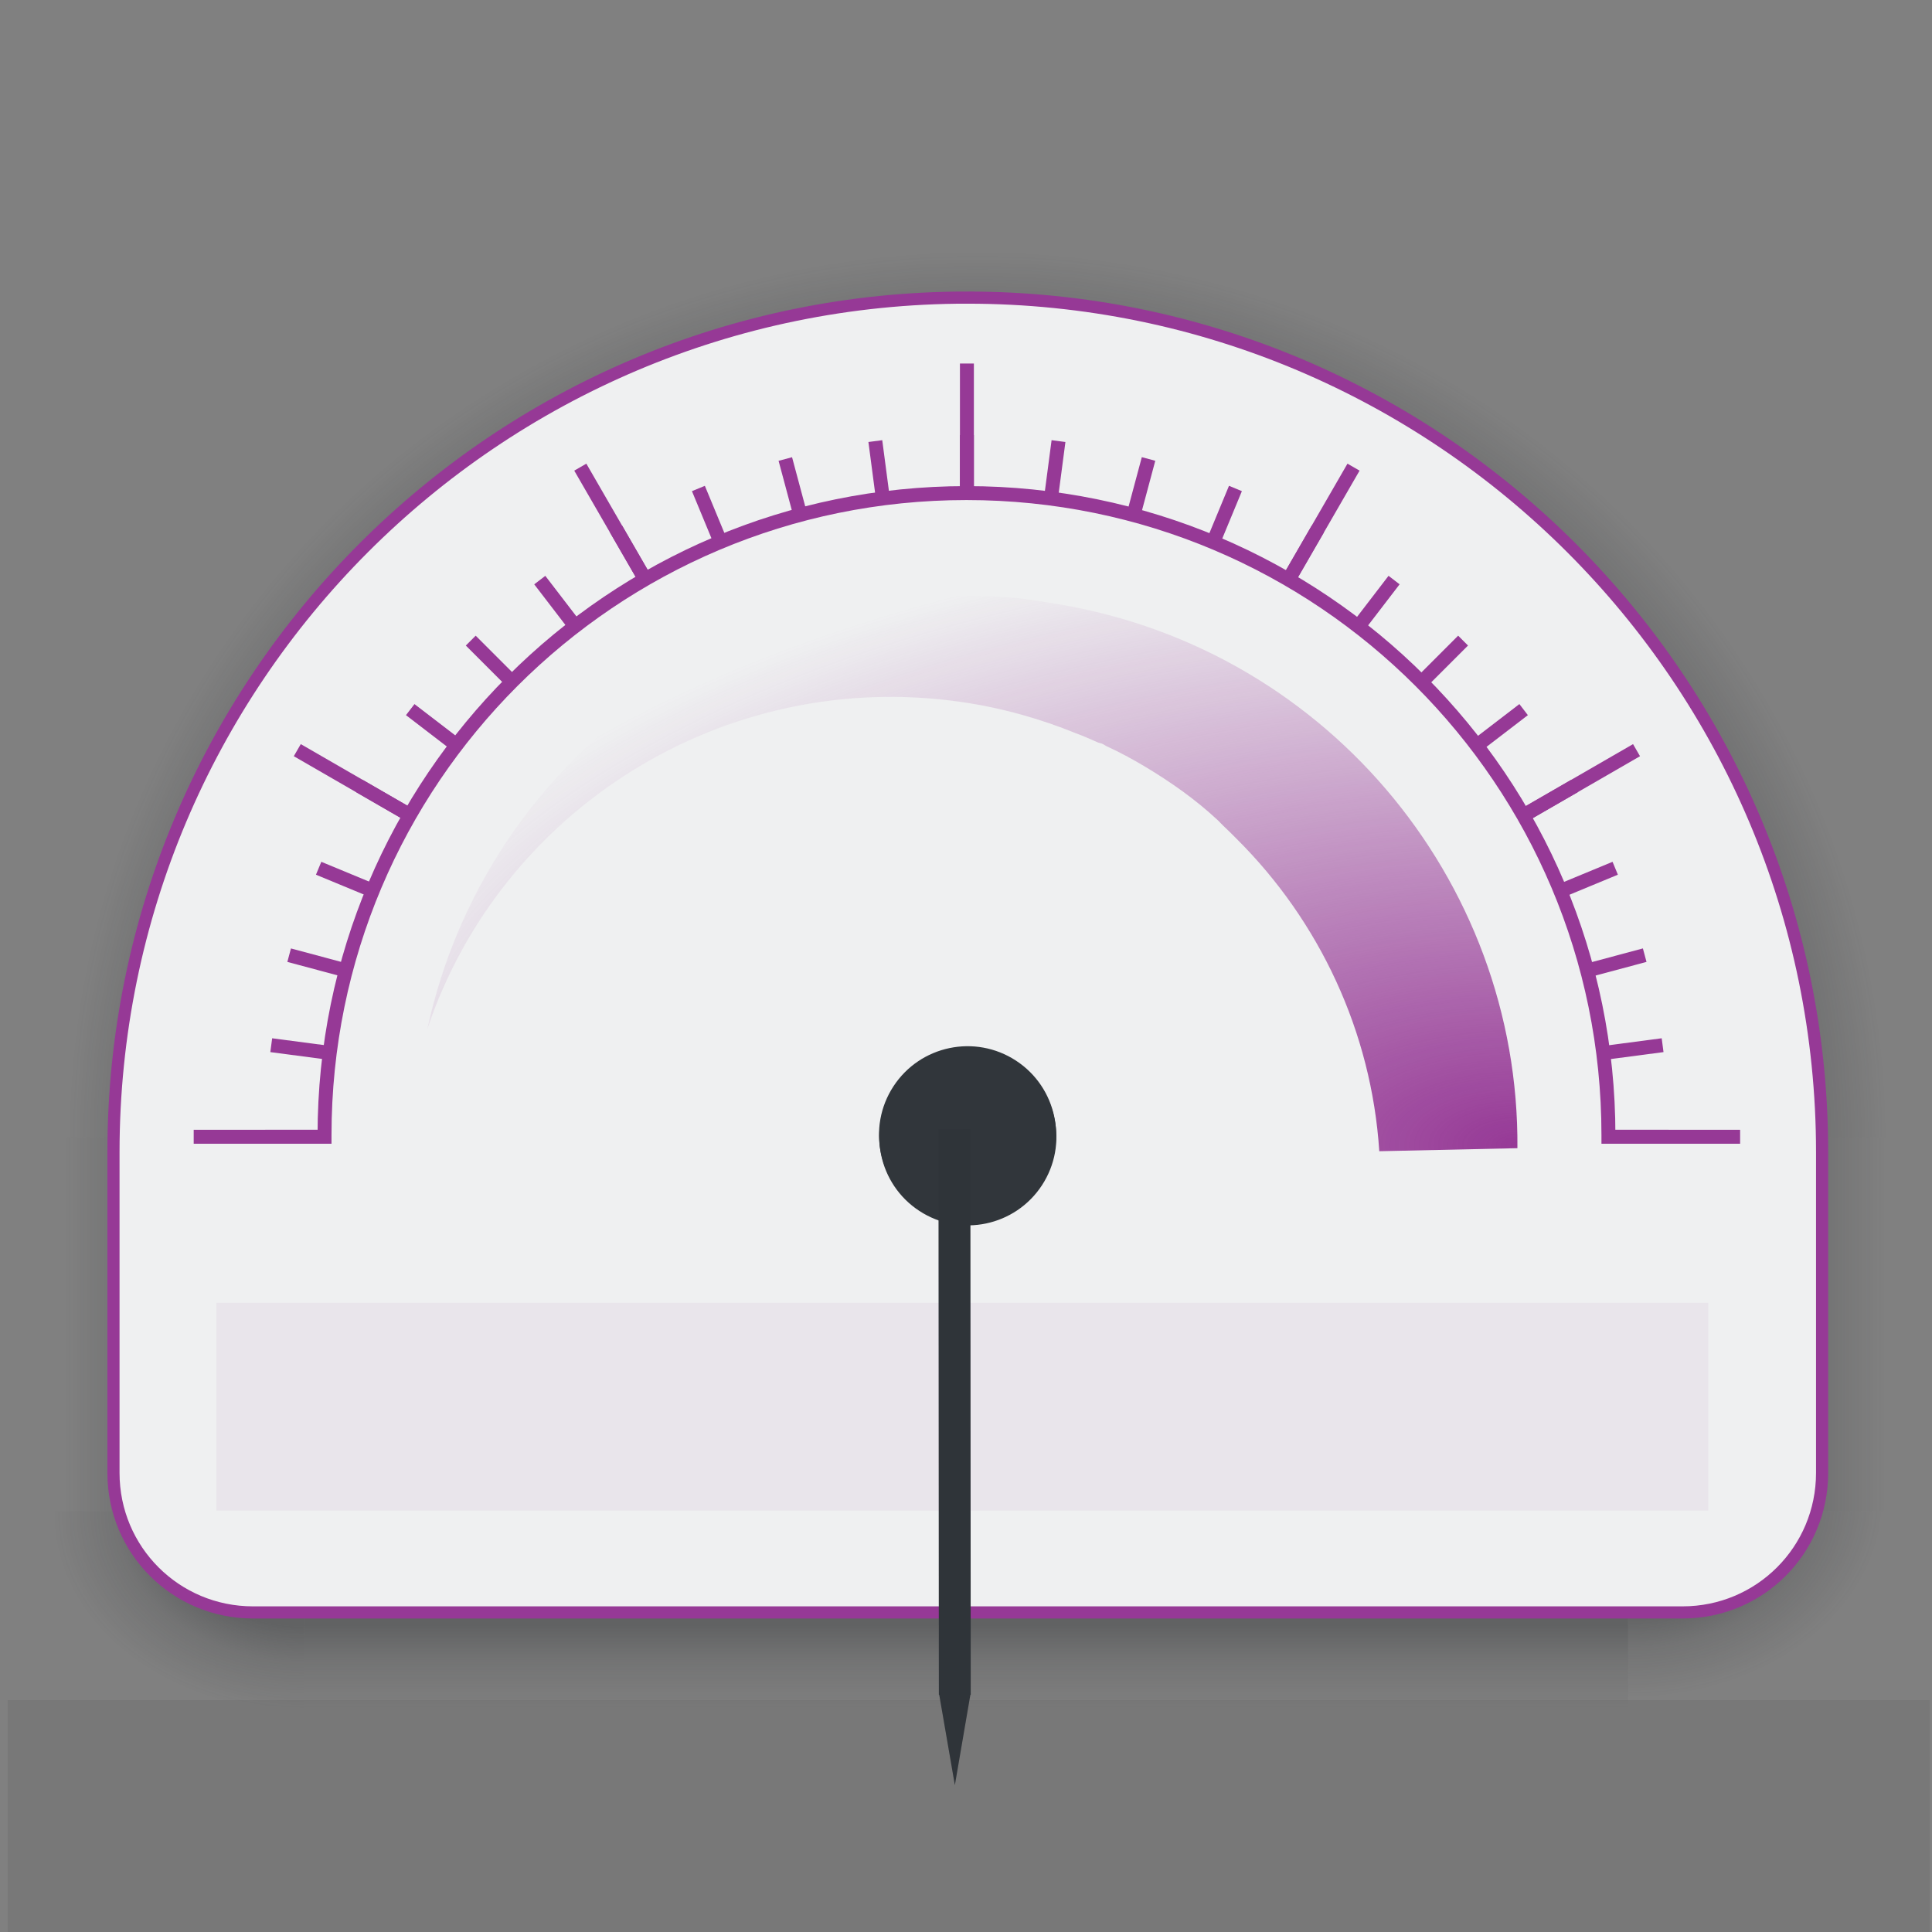 <?xml version="1.0" encoding="UTF-8" standalone="no"?>
<!-- Created with Inkscape (http://www.inkscape.org/) -->

<svg
   xmlns:dc="http://purl.org/dc/elements/1.1/"
   xmlns:cc="http://creativecommons.org/ns#"
   xmlns:rdf="http://www.w3.org/1999/02/22-rdf-syntax-ns#"
   xmlns:svg="http://www.w3.org/2000/svg"
   xmlns="http://www.w3.org/2000/svg"
   xmlns:xlink="http://www.w3.org/1999/xlink"
   xmlns:sodipodi="http://sodipodi.sourceforge.net/DTD/sodipodi-0.dtd"
   xmlns:inkscape="http://www.inkscape.org/namespaces/inkscape"
   width="100"
   height="100"
   id="svg2318"
   sodipodi:version="0.32"
   inkscape:version="0.92.4 (5da689c313, 2019-01-14)"
   sodipodi:docname="analog_meter.svg"
   inkscape:output_extension="org.inkscape.output.svgz.inkscape"
   version="1.0">
  <rect width="100%" height="100%" fill="#808080" stroke="none"/>
  <sodipodi:namedview
     id="base"
     pagecolor="#3daee9"
     bordercolor="#666666"
     borderopacity="1.0"
     gridtolerance="10000"
     guidetolerance="10"
     objecttolerance="10"
     inkscape:pageopacity="0.21568627"
     inkscape:pageshadow="2"
     inkscape:zoom="2.845"
     inkscape:cx="50"
     inkscape:cy="64.059754"
     inkscape:document-units="px"
     inkscape:current-layer="layer1"
     inkscape:window-width="1194"
     inkscape:window-height="768"
     inkscape:window-x="55"
     inkscape:window-y="25"
     width="43px"
     height="42px"
     showgrid="true"
     inkscape:window-maximized="0">
    <inkscape:grid
       type="xygrid"
       id="grid3063"
       empspacing="5"
       visible="true"
       enabled="true"
       snapvisiblegridlinesonly="true"
       color="#0000ff"
       opacity="0.02"
       empcolor="#0000ff"
       empopacity="0.039" />
  </sodipodi:namedview>
  <defs
     id="defs2320">
    <linearGradient
       id="linearGradient3857">
      <stop
         style="stop-color:#963996;stop-opacity:1"
         offset="0"
         id="stop3859" />
      <stop
         style="stop-color:#963996;stop-opacity:0"
         offset="1"
         id="stop3861" />
    </linearGradient>
    <linearGradient
       id="linearGradient3018">
      <stop
         id="stop3020"
         offset="0"
         style="stop-color:#f00000;stop-opacity:1;" />
      <stop
         id="stop3022"
         offset="1"
         style="stop-color:#f00000;stop-opacity:0;" />
    </linearGradient>
    <linearGradient
       id="linearGradient8518">
      <stop
         id="stop8520"
         offset="0"
         style="stop-color:#bd0000;stop-opacity:1;" />
      <stop
         style="stop-color:#ff4747;stop-opacity:1"
         offset="0.155"
         id="stop8522" />
      <stop
         id="stop8524"
         offset="0.947"
         style="stop-color:#9c0000;stop-opacity:1;" />
      <stop
         id="stop8526"
         offset="1"
         style="stop-color:#db0000;stop-opacity:1;" />
    </linearGradient>
    <linearGradient
       id="linearGradient6195">
      <stop
         id="stop6197"
         offset="0"
         style="stop-color:#ffffff;stop-opacity:1;" />
      <stop
         id="stop6199"
         offset="1"
         style="stop-color:#ffffff;stop-opacity:0;" />
    </linearGradient>
    <linearGradient
       id="linearGradient6608">
      <stop
         id="stop6610"
         offset="0"
         style="stop-color:#ffffff;stop-opacity:1;" />
      <stop
         style="stop-color:#f0f0f0;stop-opacity:1;"
         offset="0.797"
         id="stop6617" />
      <stop
         id="stop6612"
         offset="1"
         style="stop-color:#e2e2e2;stop-opacity:1;" />
    </linearGradient>
    <linearGradient
       inkscape:collect="always"
       xlink:href="#linearGradient8518"
       id="linearGradient4205"
       gradientUnits="userSpaceOnUse"
       x1="24.972"
       y1="50"
       x2="24.972"
       y2="28.713"
       gradientTransform="matrix(0.72,0,0,1.001,-61.007,-0.056)" />
    <radialGradient
       inkscape:collect="always"
       xlink:href="#linearGradient3018"
       id="radialGradient3037"
       gradientUnits="userSpaceOnUse"
       gradientTransform="matrix(2.4388355e-8,-1.135,2.255,-1.7752982e-8,-84.478,55.022)"
       cx="37.732"
       cy="31.183"
       fx="37.732"
       fy="31.183"
       r="18.312" />
    <radialGradient
       inkscape:collect="always"
       xlink:href="#linearGradient6608"
       id="radialGradient3040"
       gradientUnits="userSpaceOnUse"
       gradientTransform="matrix(0.877,-4.0771572e-8,3.3520169e-8,0.71,-51.263,-4.007)"
       cx="21.5"
       cy="21.584"
       fx="21.5"
       fy="21.584"
       r="21.5" />
    <radialGradient
       inkscape:collect="always"
       xlink:href="#linearGradient6195"
       id="radialGradient3046"
       gradientUnits="userSpaceOnUse"
       gradientTransform="matrix(1.442,6.5178287e-8,-5.7657767e-8,1.257,-63.42,80.999)"
       cx="21.5"
       cy="-37.834"
       fx="21.5"
       fy="-37.834"
       r="23.094" />
    <radialGradient
       inkscape:collect="always"
       xlink:href="#linearGradient6608"
       id="radialGradient3849"
       gradientUnits="userSpaceOnUse"
       gradientTransform="matrix(0.877,-4.0771572e-8,3.3520169e-8,0.71,-51.263,-4.007)"
       cx="21.5"
       cy="21.584"
       fx="21.5"
       fy="21.584"
       r="21.5" />
    <radialGradient
       inkscape:collect="always"
       xlink:href="#linearGradient3018"
       id="radialGradient3851"
       gradientUnits="userSpaceOnUse"
       gradientTransform="matrix(2.4388355e-8,-1.135,2.255,-1.7752982e-8,-84.478,55.022)"
       cx="37.732"
       cy="31.183"
       fx="37.732"
       fy="31.183"
       r="18.312" />
    <radialGradient
       inkscape:collect="always"
       xlink:href="#linearGradient6057"
       id="radialGradient6145"
       gradientUnits="userSpaceOnUse"
       gradientTransform="matrix(1.536,0,0,1.502,-2898.802,-104.855)"
       cx="1920.194"
       cy="75.827"
       fx="1920.194"
       fy="75.827"
       r="31.901" />
    <linearGradient
       id="linearGradient6057">
      <stop
         id="stop6059"
         offset="0"
         style="stop-color:#232629;stop-opacity:0.4;" />
      <stop
         style="stop-color:#232629;stop-opacity:0.4;"
         offset="0.832"
         id="stop6061" />
      <stop
         id="stop6063"
         offset="0.89"
         style="stop-color:#232629;stop-opacity:0.153;" />
      <stop
         style="stop-color:#232629;stop-opacity:0;"
         offset="0.96"
         id="stop6067" />
      <stop
         id="stop6065"
         offset="1"
         style="stop-color:#232629;stop-opacity:0;" />
    </linearGradient>
    <linearGradient
       inkscape:collect="always"
       xlink:href="#linearGradient6001"
       id="linearGradient6147"
       gradientUnits="userSpaceOnUse"
       gradientTransform="matrix(0.997,0,0,1.667,0.193,1117.69)"
       x1="78.216"
       y1="-1679.466"
       x2="78.216"
       y2="-1673.544" />
    <linearGradient
       id="linearGradient6001">
      <stop
         style="stop-color:#232629;stop-opacity:0.4;"
         offset="0"
         id="stop6003" />
      <stop
         id="stop6009"
         offset="0.5"
         style="stop-color:#232629;stop-opacity:0.333;" />
      <stop
         style="stop-color:#232629;stop-opacity:0.137;"
         offset="0.66"
         id="stop6011" />
      <stop
         id="stop6069"
         offset="0.79"
         style="stop-color:#232629;stop-opacity:0.055;" />
      <stop
         style="stop-color:#232629;stop-opacity:0;"
         offset="0.88"
         id="stop4592" />
      <stop
         style="stop-color:#232629;stop-opacity:0;"
         offset="1"
         id="stop6005" />
    </linearGradient>
    <linearGradient
       inkscape:collect="always"
       xlink:href="#linearGradient6001"
       id="linearGradient6149"
       gradientUnits="userSpaceOnUse"
       gradientTransform="matrix(0.997,0,0,1.667,0.193,1157.037)"
       x1="79.432"
       y1="-1732.515"
       x2="79.432"
       y2="-1738.547" />
    <linearGradient
       id="linearGradient6214">
      <stop
         style="stop-color:#232629;stop-opacity:0.4;"
         offset="0"
         id="stop6216" />
      <stop
         id="stop6218"
         offset="0.5"
         style="stop-color:#232629;stop-opacity:0.4;" />
      <stop
         style="stop-color:#232629;stop-opacity:0.157;"
         offset="0.66"
         id="stop6220" />
      <stop
         id="stop6222"
         offset="0.83"
         style="stop-color:#232629;stop-opacity:0.055;" />
      <stop
         style="stop-color:#232629;stop-opacity:0;"
         offset="1"
         id="stop6224" />
    </linearGradient>
    <radialGradient
       inkscape:collect="always"
       xlink:href="#linearGradient6001"
       id="radialGradient6151"
       gradientUnits="userSpaceOnUse"
       gradientTransform="matrix(-1.1724617e-5,4.328,-5.528,-9.5840225e-6,585.435,-8174.18)"
       cx="1895.057"
       cy="90.642"
       fx="1895.057"
       fy="90.642"
       r="2.684" />
    <linearGradient
       id="linearGradient6227">
      <stop
         style="stop-color:#232629;stop-opacity:0.4;"
         offset="0"
         id="stop6229" />
      <stop
         id="stop6231"
         offset="0.5"
         style="stop-color:#232629;stop-opacity:0.4;" />
      <stop
         style="stop-color:#232629;stop-opacity:0.157;"
         offset="0.66"
         id="stop6233" />
      <stop
         id="stop6235"
         offset="0.83"
         style="stop-color:#232629;stop-opacity:0.055;" />
      <stop
         style="stop-color:#232629;stop-opacity:0;"
         offset="1"
         id="stop6237" />
    </linearGradient>
    <linearGradient
       inkscape:collect="always"
       xlink:href="#linearGradient6001"
       id="linearGradient6153"
       gradientUnits="userSpaceOnUse"
       gradientTransform="matrix(0.923,0,0,1.333,131.553,-31.071)"
       x1="1683.741"
       y1="93.231"
       x2="1683.741"
       y2="99.314" />
    <linearGradient
       id="linearGradient6240">
      <stop
         style="stop-color:#232629;stop-opacity:0.4;"
         offset="0"
         id="stop6242" />
      <stop
         id="stop6244"
         offset="0.5"
         style="stop-color:#232629;stop-opacity:0.4;" />
      <stop
         style="stop-color:#232629;stop-opacity:0.157;"
         offset="0.66"
         id="stop6246" />
      <stop
         id="stop6248"
         offset="0.83"
         style="stop-color:#232629;stop-opacity:0.055;" />
      <stop
         style="stop-color:#232629;stop-opacity:0;"
         offset="1"
         id="stop6250" />
    </linearGradient>
    <radialGradient
       inkscape:collect="always"
       xlink:href="#linearGradient6001"
       id="radialGradient6155"
       gradientUnits="userSpaceOnUse"
       gradientTransform="matrix(4.0666138e-5,4.326,-5.475,3.2940556e-5,480.251,-8169.67)"
       cx="1895.057"
       cy="90.594"
       fx="1895.057"
       fy="90.594"
       r="2.684" />
    <linearGradient
       id="linearGradient6253">
      <stop
         style="stop-color:#232629;stop-opacity:0.4;"
         offset="0"
         id="stop6255" />
      <stop
         id="stop6257"
         offset="0.5"
         style="stop-color:#232629;stop-opacity:0.4;" />
      <stop
         style="stop-color:#232629;stop-opacity:0.157;"
         offset="0.66"
         id="stop6259" />
      <stop
         id="stop6261"
         offset="0.83"
         style="stop-color:#232629;stop-opacity:0.055;" />
      <stop
         style="stop-color:#232629;stop-opacity:0;"
         offset="1"
         id="stop6263" />
    </linearGradient>
    <radialGradient
       inkscape:collect="always"
       xlink:href="#linearGradient5535-2"
       id="radialGradient6157"
       gradientUnits="userSpaceOnUse"
       gradientTransform="matrix(2.6006745e-8,-1.21,2.404,-1.8931054e-8,1650.826,118.168)"
       cx="37.732"
       cy="31.183"
       fx="37.732"
       fy="31.183"
       r="18.312" />
    <linearGradient
       id="linearGradient5535-2">
      <stop
         id="stop5537-8"
         offset="0"
         style="stop-color:#3daee9;stop-opacity:1;" />
      <stop
         id="stop5539-9"
         offset="1"
         style="stop-color:#3daee9;stop-opacity:0;" />
    </linearGradient>
    <radialGradient
       inkscape:collect="always"
       xlink:href="#linearGradient5535-2"
       id="radialGradient3979"
       gradientUnits="userSpaceOnUse"
       gradientTransform="matrix(3.7570647e-8,-1.749,3.474,-2.7348749e-8,-29.773,74.266)"
       cx="37.732"
       cy="31.183"
       fx="37.732"
       fy="31.183"
       r="18.312" />
    <linearGradient
       inkscape:collect="always"
       xlink:href="#linearGradient6001"
       id="linearGradient3984"
       gradientUnits="userSpaceOnUse"
       gradientTransform="matrix(1.295,0,0,1.926,-2160.103,-151.333)"
       x1="1683.741"
       y1="93.231"
       x2="1683.741"
       y2="99.314" />
    <linearGradient
       inkscape:collect="always"
       xlink:href="#linearGradient6001"
       id="linearGradient3988"
       gradientUnits="userSpaceOnUse"
       gradientTransform="matrix(0.918,0,0,2.408,-57.462,4087.097)"
       x1="79.432"
       y1="-1732.515"
       x2="79.432"
       y2="-1738.547" />
    <linearGradient
       inkscape:collect="always"
       xlink:href="#linearGradient6001"
       id="linearGradient3991"
       gradientUnits="userSpaceOnUse"
       gradientTransform="matrix(0.918,0,0,2.408,-57.462,4028.256)"
       x1="78.216"
       y1="-1679.466"
       x2="78.216"
       y2="-1673.544" />
    <radialGradient
       inkscape:collect="always"
       xlink:href="#linearGradient3857"
       id="radialGradient3863"
       gradientUnits="userSpaceOnUse"
       gradientTransform="matrix(3.7570647e-8,-1.749,3.474,-2.7348749e-8,-29.773,75.266)"
       cx="37.732"
       cy="31.183"
       fx="37.732"
       fy="31.183"
       r="18.312" />
  </defs>
  <g
     id="layer1"
     inkscape:groupmode="layer"
     inkscape:label="Layer 1"
     transform="translate(0,50)">
    <g
       id="background">
      <path
         sodipodi:end="6.2831853"
         sodipodi:start="3.1415927"
         d="M 1,8.863 A 48.99,49.425 0 0 1 49.99,-40.562 48.99,49.425 0 0 1 98.979,8.863 l -48.99,4e-7 z"
         sodipodi:ry="49.425369"
         sodipodi:rx="48.989502"
         sodipodi:cy="8.8630562"
         sodipodi:cx="49.989681"
         id="path6117"
         style="fill:url(#radialGradient6145);fill-opacity:1;stroke:none;stroke-width:1.542"
         sodipodi:type="arc" />
      <rect
         y="-15.733"
         x="8.863"
         height="14.733"
         width="19.35"
         id="rect6119"
         style="fill:url(#linearGradient3991);fill-opacity:1;stroke:none"
         transform="rotate(90)" />
      <rect
         transform="rotate(90)"
         style="fill:url(#linearGradient3988);fill-opacity:1;stroke:none"
         id="rect6121"
         width="19.35"
         height="14.733"
         x="8.863"
         y="-99" />
      <path
         sodipodi:type="arc"
         style="fill:url(#radialGradient6151);fill-opacity:1;stroke:none;stroke-width:2.455"
         id="path6123"
         sodipodi:cx="84.266983"
         sodipodi:cy="28.21344"
         sodipodi:rx="14.733195"
         sodipodi:ry="11.786556"
         d="M 99,28.213 A 14.733,11.787 0 0 1 84.267,40 l 0,-11.787 z"
         sodipodi:start="0"
         sodipodi:end="1.5707963" />
      <rect
         y="28.213"
         x="15.733"
         height="11.787"
         width="68.534"
         id="rect6125"
         style="fill:url(#linearGradient3984);fill-opacity:1;stroke:none" />
      <path
         sodipodi:end="1.5707963"
         sodipodi:start="0"
         transform="scale(-1,1)"
         d="M -1,28.213 A 14.733,11.787 0 0 1 -15.733,40 l -10e-7,-11.787 z"
         sodipodi:ry="11.786556"
         sodipodi:rx="14.733195"
         sodipodi:cy="28.21344"
         sodipodi:cx="-15.733417"
         id="path6127"
         style="fill:url(#radialGradient6155);fill-opacity:1;stroke:none;stroke-width:2.455"
         sodipodi:type="arc" />
      <path
         sodipodi:nodetypes="sscsssssscss"
         inkscape:connector-curvature="0"
         id="path6129"
         d="m 50.07,-34.597 c -24.419,0 -44.197,19.824 -44.197,44.242 0,0.168 0,0.329 0,0.497 -8.668e-4,0.046 0,0.089 0,0.135 v 15.959 c 0,4.002 3.222,7.223 7.223,7.223 h 73.993 c 4.002,0 7.223,-3.222 7.223,-7.223 V 10.278 c 0,-0.078 0,-0.148 0,-0.226 0.001,-0.137 0,-0.269 0,-0.406 0,-24.419 -19.824,-44.242 -44.242,-44.242 z"
         style="fill:#eff0f1;fill-opacity:1;stroke:#963996;stroke-width:0.629;stroke-miterlimit:4;stroke-dasharray:none;stroke-opacity:1" />
      <path
         inkscape:connector-curvature="0"
         inkscape:export-ydpi="90"
         inkscape:export-xdpi="90"
         inkscape:export-filename="/home/pinheiro/Documents/pics/estilo/plasma/rect2996.png"
         style="fill:url(#radialGradient3863);fill-opacity:1;stroke:none"
         d="m 52.675,-19.039 c -14.397,-1.353 -27.526,8.3 -30.553,22.289 3.805,-11.332 15.334,-18.701 27.656,-16.913 2.093,0.304 4.071,0.867 5.943,1.629 0.376,0.136 0.727,0.299 1.094,0.457 0.072,0.036 0.169,0.041 0.246,0.078 0.072,0.031 0.13,0.082 0.198,0.114 0.682,0.313 1.346,0.67 1.992,1.056 1.326,0.794 2.609,1.691 3.758,2.761 0.058,0.047 0.101,0.102 0.15,0.15 0.043,0.048 0.101,0.101 0.149,0.15 0.238,0.23 0.484,0.46 0.714,0.7 4.262,4.242 6.968,9.963 7.369,16.155 L 78.541,9.43 C 78.657,-4.503 68.426,-16.755 54.146,-18.826 c -0.487,-0.071 -0.987,-0.168 -1.472,-0.213 z"
         id="path6131" />
      <path
         sodipodi:nodetypes="cccccccccccccccccccccccccccccccccccccccccccccccccccccccccccccccccccccccccccccccccccccccccccccccccccccccccccccccccccccccccccccccccccccccccccccccccccc"
         inkscape:connector-curvature="0"
         d="m 17.259,4.887 0.095,-0.716 -3.267,-0.43 -0.095,0.716 3.267,0.43 z m 0.796,-4.246 0.188,-0.697 -3.183,-0.853 -0.187,0.697 3.183,0.853 z m 1.344,-4.106 0.277,-0.667 -3.045,-1.261 -0.277,0.667 3.045,1.261 z m 1.868,-3.895 0.362,-0.625 -2.854,-1.648 -0.361,0.625 2.854,1.648 z m 2.361,-3.618 0.44,-0.573 -2.615,-2.006 -0.44,0.573 2.615,2.006 z m 2.813,-3.279 0.511,-0.51 -2.33,-2.33 -0.511,0.51 2.33,2.33 z m 3.217,-2.884 0.573,-0.439 -2.006,-2.614 -0.573,0.439 2.006,2.615 z m 3.566,-2.439 0.626,-0.361 -1.648,-2.854 -0.626,0.361 1.648,2.854 z m 3.853,-1.953 0.667,-0.276 -1.261,-3.045 -0.668,0.276 1.261,3.045 z m 4.075,-1.433 0.698,-0.186 -0.853,-3.183 -0.698,0.186 0.853,3.183 z m 4.227,-0.889 0.716,-0.094 -0.43,-3.267 -0.716,0.094 0.43,3.268 z m 4.307,-0.33 0.722,4.86e-4 -1.44e-4,-3.295 -0.722,-5.92e-4 v 3.296 z m 4.314,0.235 0.716,0.095 0.43,-3.267 -0.716,-0.095 -0.43,3.268 z m 4.246,0.796 0.698,0.187 0.853,-3.183 -0.697,-0.187 -0.853,3.183 z m 4.106,1.344 0.667,0.277 1.261,-3.045 -0.667,-0.277 -1.261,3.045 z m 3.895,1.868 0.625,0.362 1.648,-2.854 -0.625,-0.362 -1.648,2.854 z m 3.618,2.361 0.573,0.44 2.006,-2.615 -0.573,-0.44 -2.006,2.615 z m 3.279,2.813 0.51,0.511 2.33,-2.33 -0.51,-0.511 -2.33,2.33 z m 2.884,3.217 0.439,0.573 2.615,-2.006 -0.439,-0.573 -2.615,2.006 z m 2.439,3.566 0.361,0.626 2.854,-1.648 -0.361,-0.626 -2.854,1.648 z m 1.953,3.853 0.276,0.667 3.045,-1.261 -0.276,-0.667 -3.045,1.261 z m 1.433,4.075 0.187,0.698 3.183,-0.853 -0.187,-0.698 -3.183,0.853 z m 0.889,4.228 0.094,0.716 3.267,-0.43 -0.094,-0.716 -3.268,0.43 z m -69.014,4.307 v 0.722 h 3.341 v -0.722 z m 69.343,0 v 0.722 h 3.296 v -0.722 z"
         style="fill:#963996;fill-opacity:1;stroke:none"
         id="path6139" />
      <path
         sodipodi:nodetypes="ccccccccccccccccccccccccccccccccccc"
         inkscape:connector-curvature="0"
         d="m 21.267,-7.36 0.361,-0.626 -6.06,-3.499 -0.361,0.626 z m 11.955,-12.22 0.626,-0.361 -3.499,-6.06 -0.626,0.361 z m 16.464,-4.605 0.722,9e-6 v -6.998 l -0.722,-9e-6 z m 16.56,4.244 0.626,0.361 3.499,-6.06 -0.626,-0.361 z m 12.22,11.955 0.361,0.626 6.06,-3.499 -0.361,-0.626 z M 10.026,8.478 v 0.722 h 6.998 v -0.722 z m 73.045,0 v 0.722 h 6.997 v -0.722 z"
         style="fill:#963996;fill-opacity:1;stroke:none"
         id="path6141" />
      <path
         inkscape:connector-curvature="0"
         id="path6143"
         d="m 50.025,-24.839 c -18.546,0 -33.588,15.042 -33.588,33.588 0,0.152 0,0.3 0,0.451 h 0.722 c 0,-0.153 0,-0.298 0,-0.451 0,-18.156 14.71,-32.866 32.866,-32.866 18.155,0 32.866,14.71 32.866,32.866 0,0.153 0,0.299 0,0.451 h 0.722 c 0,-0.152 0,-0.299 0,-0.451 0,-18.546 -15.042,-33.588 -33.588,-33.588 z"
         style="color:#000000;font-style:normal;font-variant:normal;font-weight:normal;font-stretch:normal;font-size:medium;line-height:normal;font-family:Sans;-inkscape-font-specification:Sans;text-indent:0;text-align:start;text-decoration:none;text-decoration-line:none;letter-spacing:normal;word-spacing:normal;text-transform:none;writing-mode:lr-tb;direction:ltr;baseline-shift:baseline;text-anchor:start;display:inline;overflow:visible;visibility:visible;fill:#963996;fill-opacity:1;stroke:none;stroke-width:0.5;marker:none;enable-background:accumulate" />
    </g>
    <rect
       style="fill:#963996;fill-opacity:0.059;fill-rule:evenodd;stroke:none"
       id="label1"
       width="77.213"
       height="10.759"
       x="11.204"
       y="17.431"
       inkscape:label="#rect3192" />
    <rect
       y="38"
       x="0.401"
       height="12"
       width="99.486"
       id="label0"
       style="fill:#000000;fill-opacity:0.059;fill-rule:evenodd;stroke:none"
       inkscape:label="#rect3194" />
    <g
       id="pointer"
       transform="matrix(-0.79,1.21,-1.21,-0.79,1556.698,-762.94)"
       style="fill:#31363b;fill-opacity:1"
       inkscape:transform-center-y="14.170835"
       inkscape:label="#g6133">
      <circle
         inkscape:export-ydpi="90"
         inkscape:export-xdpi="90"
         inkscape:export-filename="C:\Users\andrewl\Downloads\silly clock.png"
         style="fill:#31363b;fill-opacity:1;stroke:none"
         id="path6137"
         transform="matrix(0.488,0,0,0.488,152.681,394.635)"
         inkscape:label="#path6137"
         cx="1771.396"
         cy="382.032"
         r="6.499" />
      <path
         style="fill:#31363b;fill-opacity:1;stroke:none"
         d="m 418.281,212 v 0.031 l -7.438,1.281 7.438,1.281 v 0.031 h 0.125 46.469 v -2.625 h -46.469 z"
         transform="matrix(-0.364,0.238,-0.238,-0.364,1237.192,548.577)"
         id="path6135"
         inkscape:connector-curvature="0"
         sodipodi:nodetypes="cccccccccc" />
      <rect
         style="opacity:0.005;fill:#000000;fill-opacity:0.059;stroke:none"
         id="rect5099"
         width="12"
         height="40"
         x="44"
         y="53"
         transform="matrix(-0.378,-0.58,0.58,-0.378,1002.396,632.365)" />
    </g>
    <rect
       y="51.04"
       x="0.354"
       height="90"
       width="360"
       id="rotateminmax"
       style="fill:#000000;fill-opacity:0.059;fill-rule:evenodd;stroke:none" />
    <circle
       inkscape:export-ydpi="90"
       inkscape:export-xdpi="90"
       inkscape:export-filename="C:\Users\andrewl\Downloads\silly clock.png"
       style="fill:#31363b;fill-opacity:1;stroke:none;stroke-width:0.705"
       id="rotatecenter"
       transform="rotate(-146.853)"
       inkscape:label="#path6137"
       cx="-46.777"
       cy="19.989"
       r="4.584" />
    <circle
       inkscape:label="#path6137"
       transform="rotate(-146.853)"
       id="foreground"
       style="opacity:0.005;fill:#31363b;fill-opacity:1;stroke:none;stroke-width:0.4"
       inkscape:export-filename="C:\Users\andrewl\Downloads\silly clock.png"
       inkscape:export-xdpi="90"
       inkscape:export-ydpi="90"
       cx="-46.776"
       cy="19.989"
       r="2.603" />
    <g
       inkscape:label="#g6133"
       inkscape:transform-center-y="14.170835"
       style="fill:#232629;fill-opacity:0.2"
       transform="matrix(-0.79,1.21,-1.21,-0.79,1556.698,-762.94)"
       id="pointer-shadow">
      <circle
         inkscape:label="#path6137"
         transform="matrix(0.354,0,0,0.354,390.548,445.935)"
         id="path4029"
         style="fill:#232629;fill-opacity:0.004;stroke:none"
         inkscape:export-filename="C:\Users\andrewl\Downloads\silly clock.png"
         inkscape:export-xdpi="90"
         inkscape:export-ydpi="90"
         cx="1771.396"
         cy="382.032"
         r="6.499" />
      <path
         sodipodi:nodetypes="cccccccccc"
         inkscape:connector-curvature="0"
         id="path4031"
         transform="matrix(-0.364,0.238,-0.238,-0.364,1237.192,548.577)"
         d="m 418.281,212 v 0.031 l -7.438,1.281 7.438,1.281 v 0.031 h 0.125 46.469 v -2.625 h -46.469 z"
         style="fill:#232629;fill-opacity:0.098;stroke:none" />
    </g>
  </g>
</svg>
